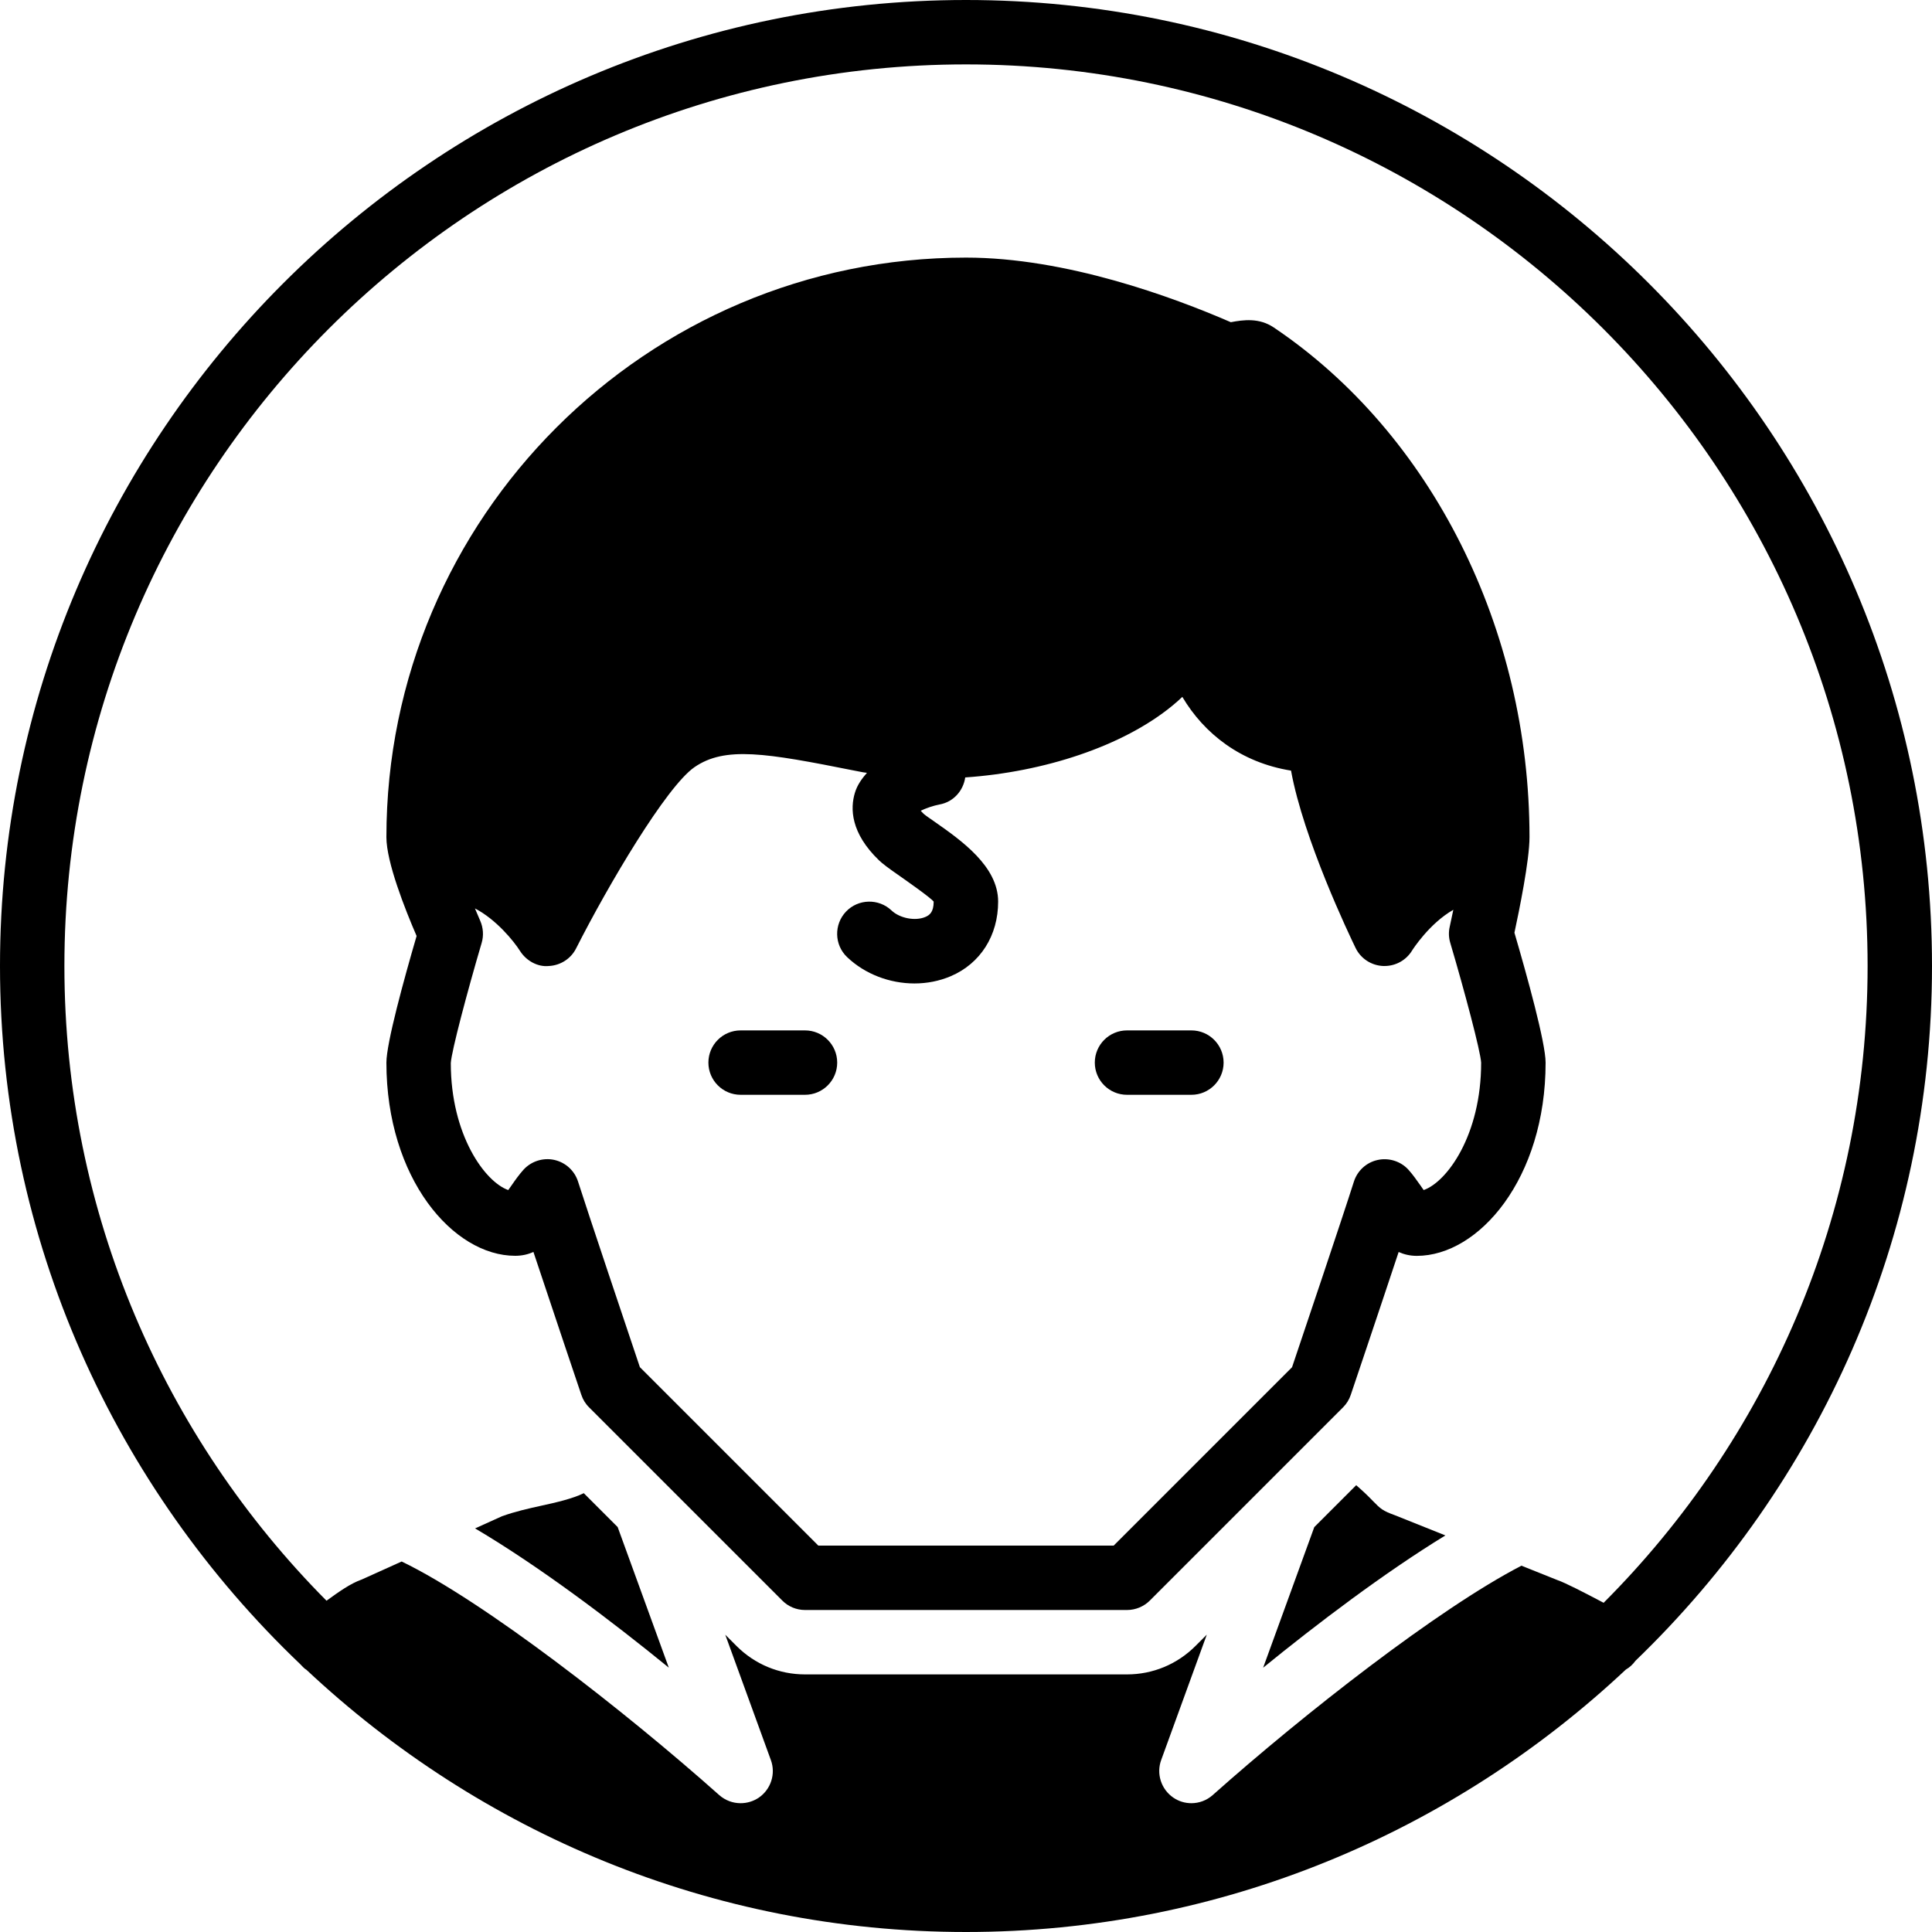 <?xml version="1.0" encoding="iso-8859-1"?>
<!-- Generator: Adobe Illustrator 19.2.1, SVG Export Plug-In . SVG Version: 6.00 Build 0)  -->
<svg version="1.1" xmlns="http://www.w3.org/2000/svg" xmlns:xlink="http://www.w3.org/1999/xlink" x="0px" y="0px"
	 viewBox="0 0 30 30" style="enable-background:new 0 0 30 30;" xml:space="preserve">
<g id="Man_1">
</g>
<g id="Woman_1">
</g>
<g id="Man_2">
</g>
<g id="Woman_2">
</g>
<g id="Bald_Man">
</g>
<g id="Man_Glasses">
</g>
<g id="Woman_Glasses">
</g>
<g id="Man_Beard">
</g>
<g id="Man_Cap">
</g>
<g id="Woman_Cap">
</g>
<g id="Man_3">
</g>
<g id="Woman_3">
</g>
<g id="Men_4">
</g>
<g id="Woman_4">
</g>
<g id="Business_Man_1">
</g>
<g id="Business_Woman_1">
</g>
<g id="Firefigyhter">
</g>
<g id="Policeman">
</g>
<g id="Criminal">
</g>
<g id="Prisoner">
</g>
<g id="Woodsman">
</g>
<g id="Dispatcher_1">
</g>
<g id="Dispatcher_2">
</g>
<g id="Soldier">
</g>
<g id="Astronaut">
</g>
<g id="Hipster_Guy">
</g>
<g id="Hipster_Girl">
</g>
<g id="Worker">
</g>
<g id="Old_Man">
</g>
<g id="Punk">
</g>
<g id="Diver">
</g>
<g id="Artist">
</g>
<g id="Dictator">
</g>
<g id="Man_Hat">
</g>
<g id="Woman_Hat">
</g>
<g id="Graduated_Man">
</g>
<g id="Graduated_Woman">
</g>
<g id="Avatar_Chef">
</g>
<g id="Waiter">
</g>
<g id="Waitress">
</g>
<g id="Bllboy">
</g>
<g id="Santa">
</g>
<g id="Doctor">
</g>
<g id="Nurse">
</g>
<g id="Captain">
</g>
<g id="Farmer">
</g>
<g id="Maid">
</g>
<g id="Business_Man_2">
</g>
<g id="Business_Woman_2">
</g>
<g id="Cowboy">
</g>
<g id="Anonymus">
</g>
<g id="Batman">
</g>
<g id="Superman">
	<g>
		<path d="M9.065,23.186c-0.171,0.085-0.436,0.146-0.662,0.195c-0.204,0.045-0.401,0.089-0.608,0.163l-0.418,0.189
			c1.006,0.594,2.125,1.442,3.008,2.162l-0.794-2.183L9.065,23.186z"/>
		<path d="M21.315,23.304c-0.062-0.065-0.142-0.143-0.256-0.242l-0.651,0.651l-0.794,2.183c0.832-0.677,1.872-1.468,2.83-2.054
			l-0.78-0.312C21.468,23.459,21.438,23.43,21.315,23.304z"/>
		<path d="M15,0C6.729,0,0,6.729,0,15c0,4.264,1.797,8.109,4.663,10.842c0.032,0.031,0.058,0.066,0.096,0.087
			C7.443,28.446,11.039,30,15,30c3.963,0,7.561-1.556,10.246-4.075c0.059-0.034,0.109-0.08,0.15-0.137
			C28.228,23.059,30,19.236,30,15C30,6.729,23.271,0,15,0z M24.901,24.888c-0.014-0.007-0.025-0.013-0.04-0.021
			c-0.259-0.137-0.554-0.289-0.676-0.331l-0.56-0.224c-1.29,0.667-3.384,2.306-4.793,3.561C18.738,27.957,18.619,28,18.5,28
			c-0.098,0-0.195-0.028-0.28-0.086c-0.189-0.129-0.268-0.37-0.189-0.585l0.708-1.946l-0.177,0.177C18.277,25.844,17.9,26,17.5,26
			h-5c-0.4,0-0.777-0.156-1.061-0.439l-0.177-0.177l0.708,1.946c0.079,0.215,0,0.456-0.189,0.585C11.695,27.972,11.598,28,11.5,28
			c-0.12,0-0.238-0.043-0.333-0.127c-1.462-1.302-3.657-3.013-4.93-3.626l-0.616,0.278c-0.18,0.063-0.36,0.193-0.551,0.331
			C2.557,22.325,1,18.841,1,15C1,7.28,7.28,1,15,1s14,6.28,14,14C29,18.857,27.432,22.354,24.901,24.888z"/>
		<path d="M23.75,13c0-3.234-1.521-6.267-3.971-7.915c-0.227-0.153-0.471-0.119-0.667-0.082C18.209,4.611,16.553,4,15,4
			c-4.962,0-9,4.038-9,9c0,0.385,0.286,1.111,0.469,1.534C6.273,15.205,6,16.198,6,16.5c0,1.795,1.034,3,2,3
			c0.106,0,0.2-0.022,0.283-0.06c0.305,0.918,0.744,2.219,0.744,2.219c0.024,0.073,0.065,0.14,0.12,0.194l3,3
			C12.24,24.947,12.367,25,12.5,25h5c0.133,0,0.26-0.053,0.354-0.146l3-3c0.055-0.055,0.096-0.121,0.12-0.193
			c0,0,0.437-1.294,0.744-2.22c0.083,0.037,0.176,0.06,0.282,0.06c0.966,0,2-1.205,2-3c0-0.31-0.288-1.348-0.484-2.018
			C23.589,14.144,23.75,13.359,23.75,13z M22.107,18.479c-0.017-0.022-0.033-0.047-0.047-0.067c-0.062-0.088-0.125-0.177-0.191-0.25
			c-0.121-0.132-0.306-0.188-0.477-0.15c-0.175,0.038-0.315,0.167-0.369,0.337c-0.161,0.509-0.798,2.401-0.96,2.881L17.293,24
			h-4.586l-2.771-2.771c-0.164-0.486-0.814-2.423-0.96-2.881c-0.054-0.17-0.194-0.298-0.369-0.337
			c-0.172-0.038-0.355,0.019-0.476,0.15C8.064,18.235,8,18.324,7.939,18.413c-0.014,0.02-0.03,0.044-0.047,0.066
			C7.53,18.352,7,17.623,7,16.507c0.011-0.185,0.257-1.112,0.479-1.865c0.034-0.114,0.025-0.237-0.023-0.346
			c-0.028-0.063-0.054-0.127-0.081-0.19c0.328,0.17,0.602,0.505,0.701,0.662c0.097,0.152,0.274,0.25,0.447,0.232
			c0.179-0.009,0.341-0.112,0.422-0.272c0.5-0.987,1.401-2.512,1.838-2.815c0.476-0.328,1.105-0.222,2.484,0.053l0.134,0.026
			c0.02,0.004,0.041,0.005,0.061,0.008c-0.078,0.09-0.15,0.187-0.187,0.31c-0.074,0.243-0.068,0.624,0.376,1.051
			c0.05,0.048,0.152,0.125,0.281,0.214c0.141,0.099,0.517,0.362,0.566,0.425c0,0.161-0.062,0.21-0.128,0.238
			c-0.157,0.068-0.399,0.021-0.526-0.1c-0.199-0.189-0.516-0.183-0.707,0.017c-0.19,0.2-0.183,0.517,0.017,0.707
			c0.279,0.266,0.664,0.409,1.046,0.409c0.193,0,0.386-0.037,0.564-0.113c0.46-0.197,0.735-0.63,0.735-1.158
			c0-0.549-0.573-0.951-0.992-1.244c-0.071-0.05-0.131-0.09-0.161-0.116c-0.02-0.019-0.036-0.036-0.049-0.051
			c0.08-0.039,0.196-0.079,0.292-0.097c0.217-0.039,0.369-0.214,0.399-0.42c1.222-0.084,2.447-0.483,3.215-1.113
			c0.055-0.045,0.107-0.091,0.156-0.138c0.338,0.57,0.906,1.019,1.688,1.145c0.193,1.064,0.909,2.562,1.002,2.753
			c0.08,0.166,0.245,0.273,0.429,0.281c0.007,0,0.015,0,0.021,0c0.176,0,0.339-0.092,0.43-0.244
			c0.003-0.005,0.263-0.415,0.638-0.629c-0.019,0.092-0.039,0.185-0.056,0.264c-0.019,0.083-0.016,0.169,0.009,0.251
			c0.223,0.753,0.469,1.681,0.479,1.858C23,17.623,22.47,18.352,22.107,18.479z"/>
		<path d="M12.5,16h-1c-0.276,0-0.5,0.224-0.5,0.5s0.224,0.5,0.5,0.5h1c0.276,0,0.5-0.224,0.5-0.5S12.776,16,12.5,16z"/>
		<path d="M18.5,16h-1c-0.276,0-0.5,0.224-0.5,0.5s0.224,0.5,0.5,0.5h1c0.276,0,0.5-0.224,0.5-0.5S18.776,16,18.5,16z"/>
	</g>
</g>
<g id="Captain_America">
</g>
<g id="Darth_Vader">
</g>
<g id="Harry_Potter">
</g>
<g id="Anonymus_2">
</g>
<g id="Scream">
</g>
<g id="Jason">
</g>
<g id="Charlie_Chaplin">
</g>
</svg>
